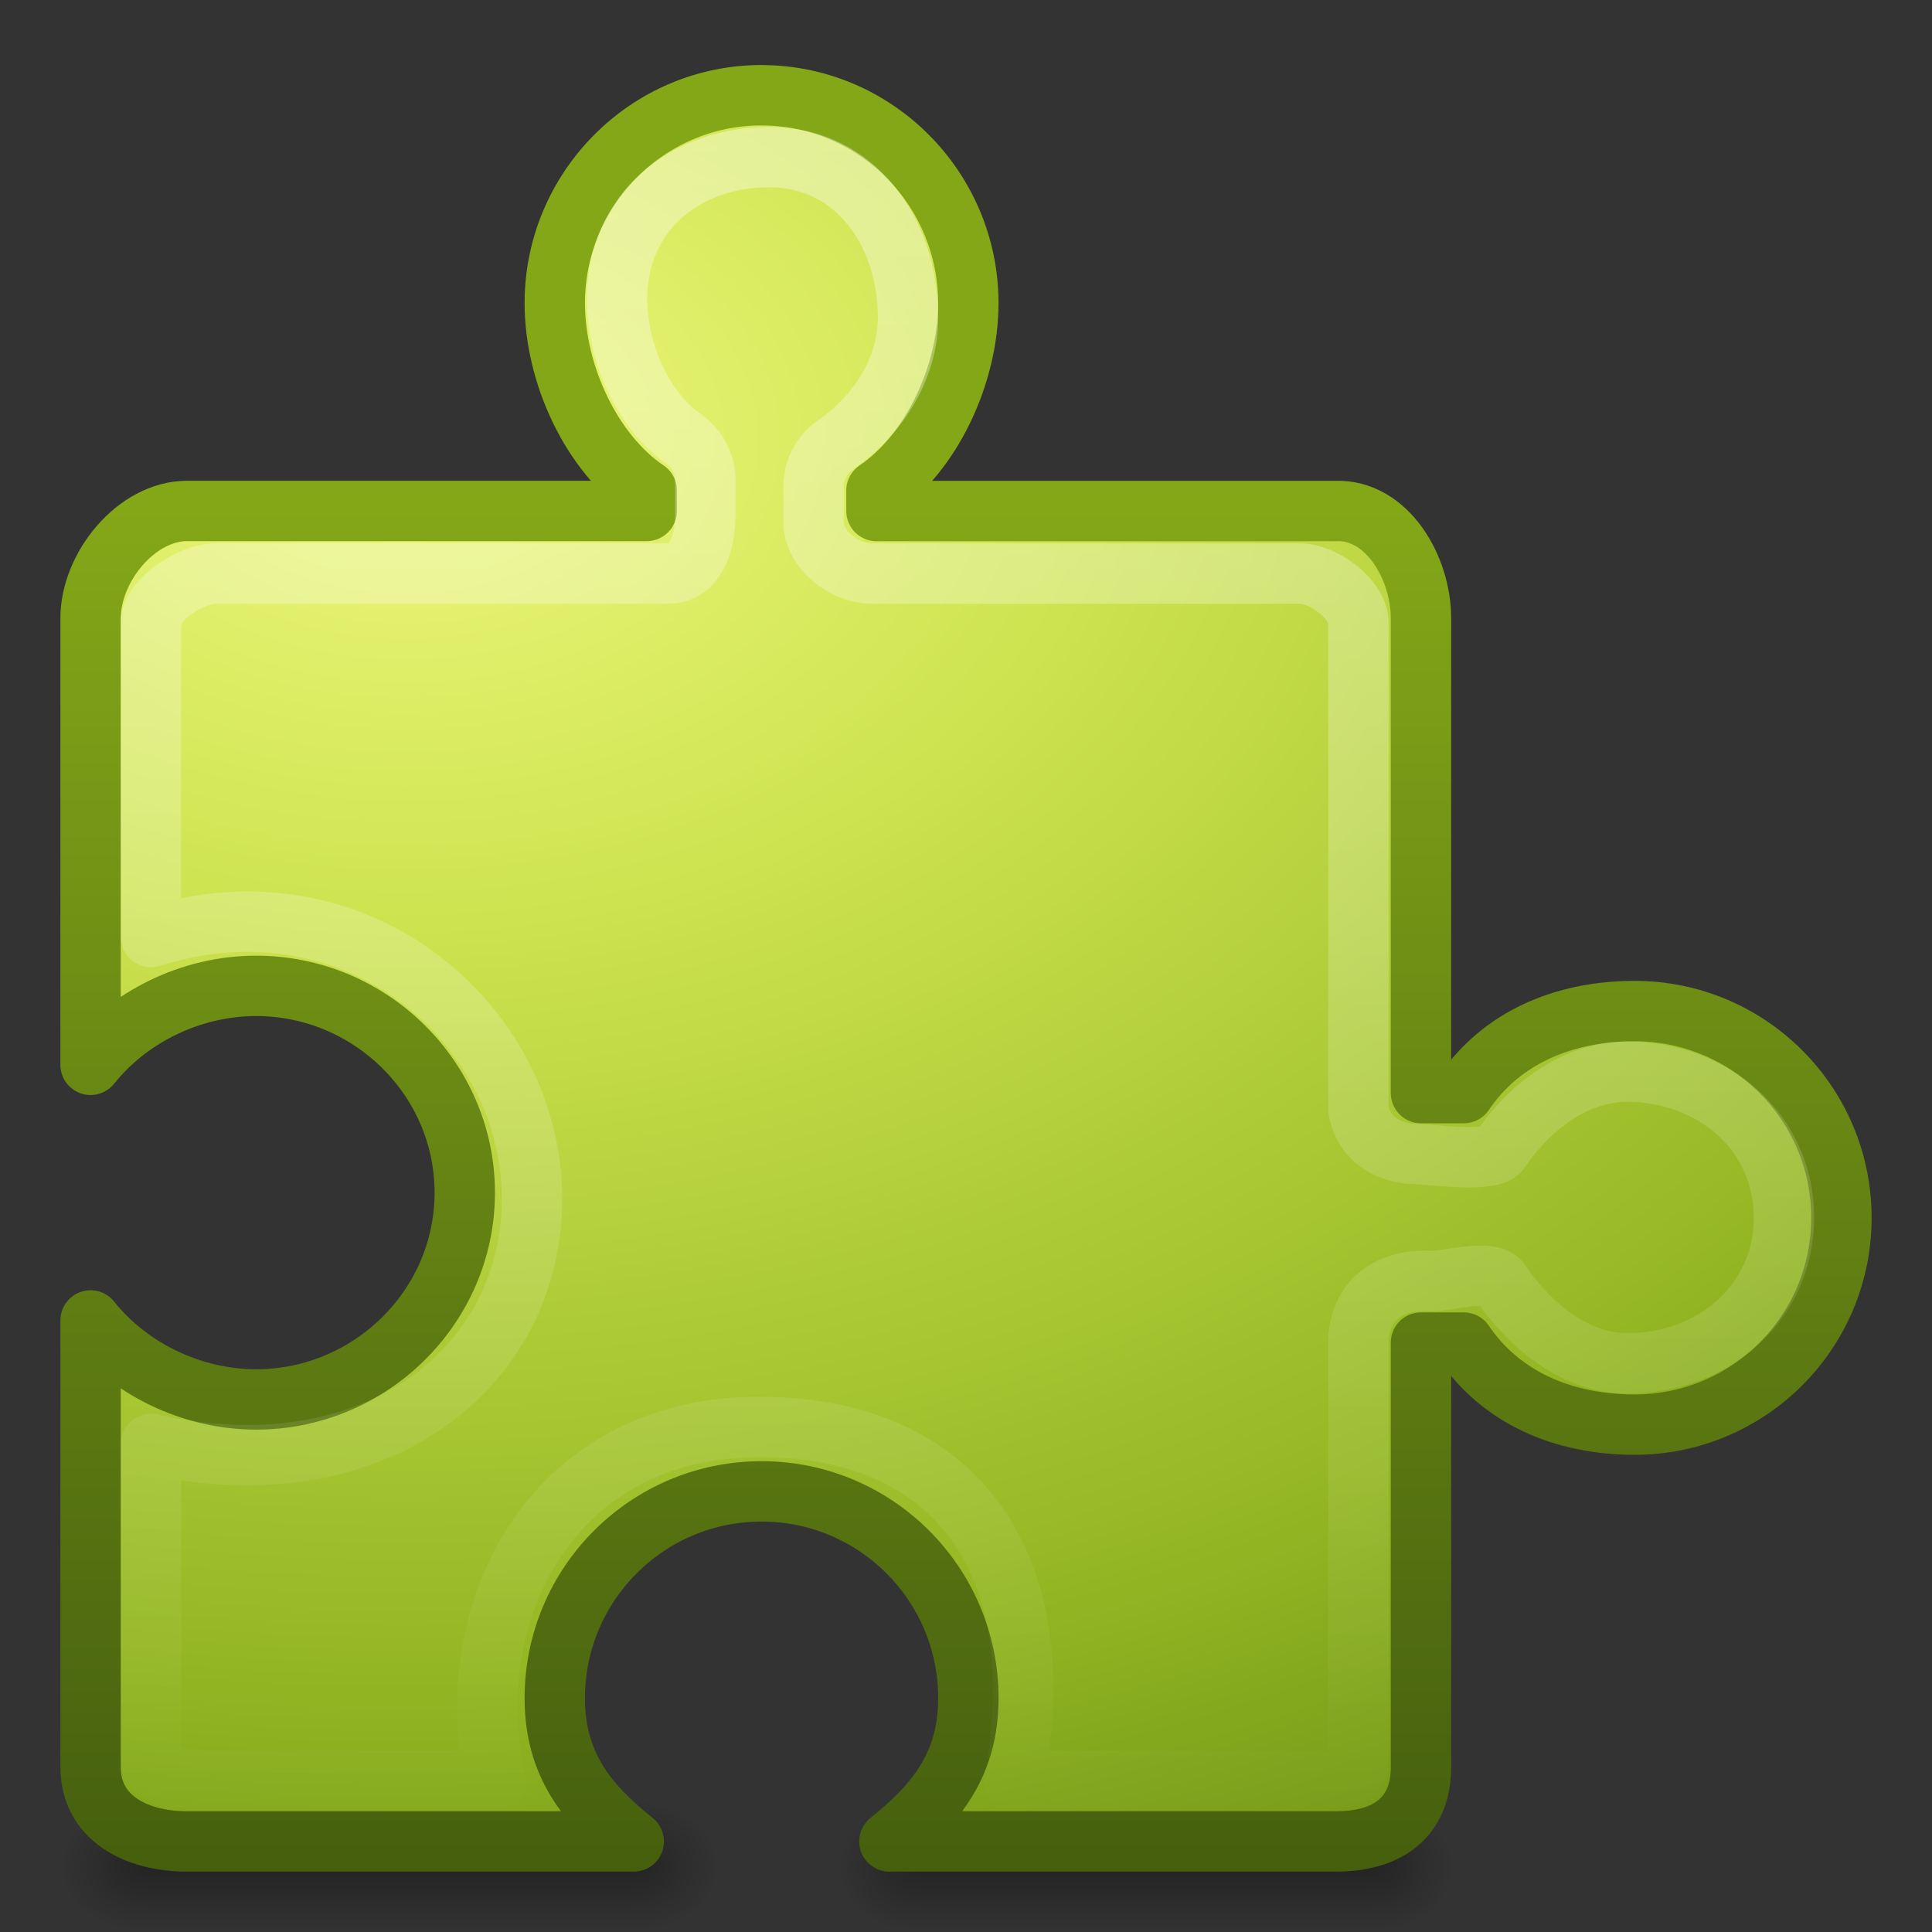 <?xml version="1.0" encoding="UTF-8" standalone="no"?>
<svg
   xmlns:dc="http://purl.org/dc/elements/1.1/"
   xmlns:cc="http://creativecommons.org/ns#"
   xmlns:rdf="http://www.w3.org/1999/02/22-rdf-syntax-ns#"
   xmlns:svg="http://www.w3.org/2000/svg"
   xmlns="http://www.w3.org/2000/svg"
   xmlns:xlink="http://www.w3.org/1999/xlink"
   id="svg3783"
   height="32"
   width="32"
   version="1.0">
  <rect width="100%" height="100%" fill="#333333" stroke="none"/>
  <defs
     id="defs3785">
    <linearGradient
       id="linearGradient3702">
      <stop
         offset="0"
         style="stop-color:#000000;stop-opacity:0"
         id="stop3704" />
      <stop
         offset="0.5"
         style="stop-color:#000000;stop-opacity:1"
         id="stop3710" />
      <stop
         offset="1"
         style="stop-color:#000000;stop-opacity:0"
         id="stop3706" />
    </linearGradient>
    <linearGradient
       id="linearGradient3688">
      <stop
         offset="0"
         style="stop-color:#000000;stop-opacity:1"
         id="stop3690" />
      <stop
         offset="1"
         style="stop-color:#000000;stop-opacity:0"
         id="stop3692" />
    </linearGradient>
    <linearGradient
       id="linearGradient2490">
      <stop
         offset="0"
         style="stop-color:#455f0e;stop-opacity:1"
         id="stop2492" />
      <stop
         offset="1"
         style="stop-color:#84a718;stop-opacity:1"
         id="stop2494" />
    </linearGradient>
    <linearGradient
       id="linearGradient3242">
      <stop
         offset="0"
         style="stop-color:#eef87e;stop-opacity:1"
         id="stop3244" />
      <stop
         offset="0.262"
         style="stop-color:#cde34f;stop-opacity:1"
         id="stop3246" />
      <stop
         offset="0.661"
         style="stop-color:#93b723;stop-opacity:1"
         id="stop3248" />
      <stop
         offset="1"
         style="stop-color:#5a7e0d;stop-opacity:1"
         id="stop3250" />
    </linearGradient>
    <linearGradient
       id="linearGradient4222">
      <stop
         offset="0"
         style="stop-color:#ffffff;stop-opacity:1"
         id="stop4224" />
      <stop
         offset="1"
         style="stop-color:#ffffff;stop-opacity:0"
         id="stop4226" />
    </linearGradient>
    <radialGradient
       gradientTransform="matrix(2.004,0,0,1.4,27.988,-17.4)"
       gradientUnits="userSpaceOnUse"
       xlink:href="#linearGradient3688"
       id="radialGradient2470"
       fy="43.5"
       fx="4.993"
       r="2.5"
       cy="43.5"
       cx="4.993" />
    <radialGradient
       gradientTransform="matrix(2.004,0,0,1.4,-20.012,-104.4)"
       gradientUnits="userSpaceOnUse"
       xlink:href="#linearGradient3688"
       id="radialGradient2472"
       fy="43.5"
       fx="4.993"
       r="2.5"
       cy="43.5"
       cx="4.993" />
    <linearGradient
       gradientUnits="userSpaceOnUse"
       xlink:href="#linearGradient3702"
       id="linearGradient2474"
       y2="39.999"
       x2="25.058"
       y1="47.028"
       x1="25.058" />
    <radialGradient
       gradientTransform="matrix(2.004,0,0,1.4,27.988,-17.4)"
       gradientUnits="userSpaceOnUse"
       xlink:href="#linearGradient3688"
       id="radialGradient2476"
       fy="43.5"
       fx="4.993"
       r="2.5"
       cy="43.5"
       cx="4.993" />
    <radialGradient
       gradientTransform="matrix(2.004,0,0,1.4,-20.012,-104.4)"
       gradientUnits="userSpaceOnUse"
       xlink:href="#linearGradient3688"
       id="radialGradient2478"
       fy="43.5"
       fx="4.993"
       r="2.5"
       cy="43.5"
       cx="4.993" />
    <linearGradient
       gradientUnits="userSpaceOnUse"
       xlink:href="#linearGradient3702"
       id="linearGradient2480"
       y2="39.999"
       x2="25.058"
       y1="47.028"
       x1="25.058" />
    <linearGradient
       gradientTransform="matrix(0.748,0,0,0.754,-5.769,0.908)"
       gradientUnits="userSpaceOnUse"
       xlink:href="#linearGradient4222"
       id="linearGradient2489"
       y2="39.09"
       x2="26.959"
       y1="-0"
       x1="26.959" />
    <radialGradient
       gradientTransform="matrix(0,1.541,-2.223,-5.0892457e-8,40.921,-4.189)"
       gradientUnits="userSpaceOnUse"
       xlink:href="#linearGradient3242"
       id="radialGradient2492"
       fy="15.377"
       fx="7.44"
       r="20"
       cy="15.377"
       cx="7.44" />
    <linearGradient
       gradientTransform="matrix(0.566,0,0,0.566,-0.969,6.171)"
       gradientUnits="userSpaceOnUse"
       xlink:href="#linearGradient2490"
       id="linearGradient2494"
       y2="3.899"
       x2="24"
       y1="44"
       x1="24" />
  </defs>
  <g
     style="opacity:0.3"
     id="g3761"
     transform="matrix(0.268,0,0,0.312,12.548,17.341)">
    <rect
       style="fill:url(#radialGradient2470);fill-opacity:1;stroke:none"
       id="rect3763"
       y="40"
       x="38"
       height="7"
       width="5" />
    <rect
       style="fill:url(#radialGradient2472);fill-opacity:1;stroke:none"
       id="rect3765"
       transform="scale(-1,-1)"
       y="-47"
       x="-10"
       height="7"
       width="5" />
    <rect
       style="fill:url(#linearGradient2474);fill-opacity:1;stroke:none"
       id="rect3767"
       y="40"
       x="10"
       height="7"
       width="28" />
  </g>
  <g
     style="opacity:0.3"
     id="g3550"
     transform="matrix(0.287,0,0,0.312,-0.437,17.341)">
    <rect
       style="fill:url(#radialGradient2476);fill-opacity:1;stroke:none"
       id="rect3552"
       y="40"
       x="38"
       height="7"
       width="5" />
    <rect
       style="fill:url(#radialGradient2478);fill-opacity:1;stroke:none"
       id="rect3554"
       transform="scale(-1,-1)"
       y="-47"
       x="-10"
       height="7"
       width="5" />
    <rect
       style="fill:url(#linearGradient2480);fill-opacity:1;stroke:none"
       id="rect3556"
       y="40"
       x="10"
       height="7"
       width="28" />
  </g>
  <path
     style="fill:url(#radialGradient2492);fill-opacity:1;stroke:url(#linearGradient2494);stroke-width:1;stroke-linecap:round;stroke-linejoin:round;stroke-miterlimit:4;stroke-opacity:1;stroke-dasharray:none;stroke-dashoffset:0"
     id="rect3558"
     d="m 12.614,1.577 c -1.891,0 -3.425,1.553 -3.425,3.443 0,1.182 0.611,2.488 1.522,3.103 l 3.91e-4,0.34 -7.611,0 C 2.257,8.463 1.5,9.397 1.5,10.24 l 0,7.397 c 0.628,-0.788 1.657,-1.308 2.742,-1.308 1.891,0 3.456,1.534 3.456,3.425 0,1.891 -1.565,3.425 -3.456,3.425 -1.085,0 -2.114,-0.521 -2.742,-1.308 l 0,7.397 C 1.5,30.112 2.257,30.5 3.1,30.5 l 7.397,0 C 9.709,29.872 9.189,29.212 9.189,28.127 c 0,-1.891 1.534,-3.425 3.425,-3.425 1.891,0 3.425,1.534 3.425,3.425 0,1.085 -0.52,1.745 -1.308,2.373 l 7.397,0 c 0.843,0 1.408,-0.388 1.408,-1.231 l 0,-7.032 0.709,2.67e-4 c 0.616,0.911 1.649,1.359 2.83,1.359 1.891,0 3.425,-1.534 3.425,-3.425 0,-1.891 -1.534,-3.425 -3.425,-3.425 -1.182,0 -2.215,0.448 -2.83,1.359 l -0.709,-2.67e-4 0,-7.864 c 0,-0.843 -0.565,-1.805 -1.408,-1.777 l -7.611,0 -3.91e-4,-0.34 c 0.911,-0.616 1.522,-1.922 1.522,-3.103 0,-1.891 -1.534,-3.443 -3.425,-3.443 z" />
  <path
     style="opacity:0.4;fill:none;stroke:url(#linearGradient2489);stroke-width:1;stroke-linecap:round;stroke-linejoin:round;stroke-miterlimit:4;stroke-opacity:1;stroke-dasharray:none;stroke-dashoffset:0"
     id="path3741"
     d="m 12.744,2.602 c -1.412,0 -2.524,0.925 -2.524,2.348 0,0.884 0.429,1.86 1.111,2.325 0.221,0.156 0.352,0.411 0.351,0.683 l 0,0.589 C 11.678,9.001 11.519,9.496 11.069,9.5 l -7.503,0 C 3.179,9.5 2.5,9.926 2.5,10.315 L 2.5,15.52 c 3.425,-1.083 6.296,1.466 6.312,4.304 C 8.829,22.662 6.185,24.749 2.5,23.917 l 10e-8,5.24 c 0,0.389 1.162,0.343 1.548,0.343 l 4.158,0 c -0.627,-2.872 0.976,-5.837 4.315,-5.865 3.339,-0.027 4.955,2.29 4.272,5.865 l 4.741,0 C 21.92,29.5 22.5,29.546 22.5,29.157 l 0,-7.01 c 0.105,-1.058 1.211,-0.928 1.211,-0.928 0.27,-9.04e-4 0.981,-0.207 1.136,0.015 0.461,0.688 1.228,1.348 2.105,1.348 1.412,0 2.596,-0.993 2.596,-2.416 0,-1.423 -1.185,-2.416 -2.596,-2.416 -0.877,0 -1.644,0.612 -2.105,1.3 -0.155,0.222 -1.155,0.064 -1.425,0.063 0,0 -0.786,0.01 -0.922,-0.736 l 0,-8.062 C 22.5,9.926 21.92,9.5 21.534,9.5 l -7.105,0 C 13.979,9.496 13.478,9.103 13.475,8.649 l 0,-0.589 c -9.14e-4,-0.272 0.13,-0.527 0.351,-0.683 0.682,-0.465 1.214,-1.237 1.214,-2.12 0,-1.423 -0.883,-2.654 -2.294,-2.654 z" />
</svg>
